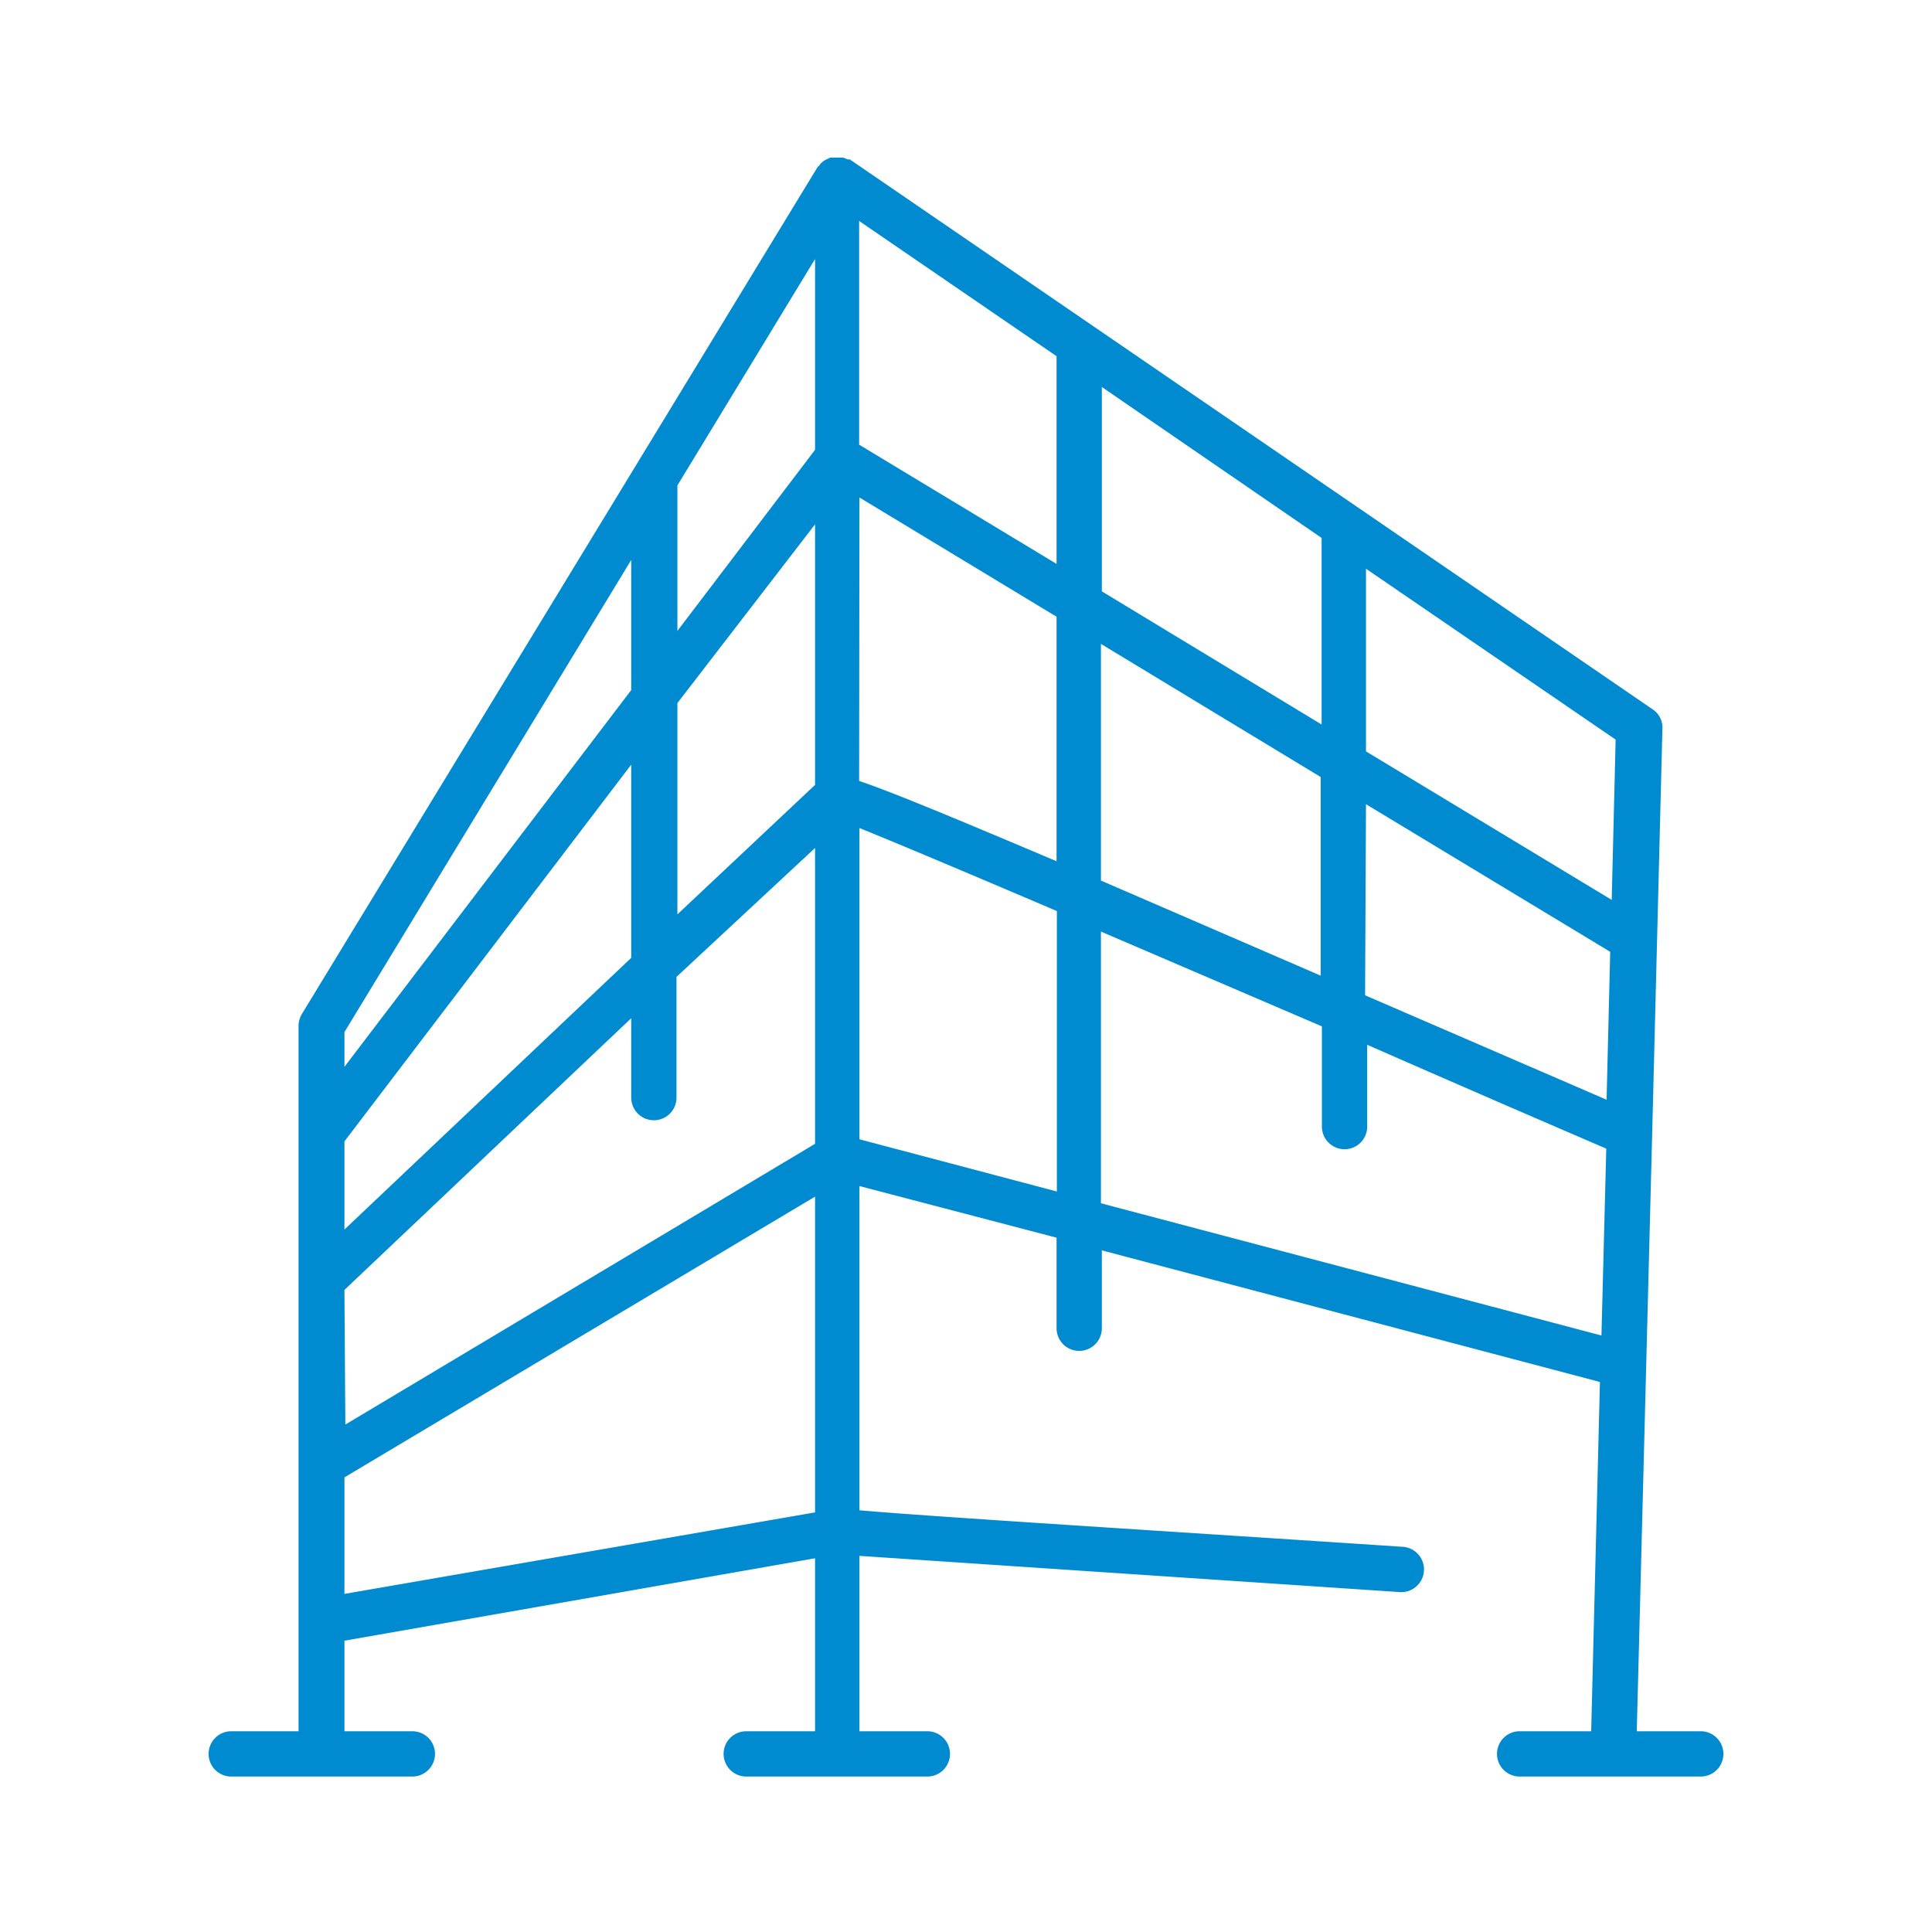   <svg id="fi_16207343" fill="#008bd0" viewBox="0 0 64 64" width="100px" height="100px" xmlns="http://www.w3.org/2000/svg" data-name="Layer 1"><path d="m56.34 57.35h-2.12l.51-19.78.34-13.44a.72.72 0 0 0 -.32-.63l-26.6-18.22s0 0-.07 0l-.15-.06h-.13-.24-.06l-.14.07a.41.41 0 0 0 -.11.07.43.43 0 0 0 -.11.12l-.06.06-17.08 28.05a.77.77 0 0 0 -.11.39v23.37h-2.23a.75.75 0 0 0 0 1.5h6a.75.75 0 1 0 0-1.5h-2.25v-3l15.59-2.73v5.73h-2.28a.75.75 0 1 0 0 1.5h6a.75.75 0 0 0 0-1.5h-2.25v-5.81l17.9 1.2a.75.75 0 1 0 .1-1.5c-7.55-.5-15.64-1-18-1.21v-10.74l6.53 1.71v3a.75.75 0 0 0 1.5 0v-2.58l16.5 4.36-.29 11.57h-2.37a.75.75 0 0 0 0 1.5h6a.75.75 0 0 0 0-1.5zm-21.34-38.67-6.54-3.95v-7.41l6.54 4.48zm1.5-5.86 7.28 5v6.18l-7.28-4.41zm-9.5 2.08-4.56 6v-4.82l4.56-7.5zm0 2.47v8.63l-4.56 4.29v-7zm-6.09 14.36-9.5 9v-2.92l9.5-12.48zm-9.5 11 9.5-9v2.63a.75.75 0 0 0 1.5 0v-4l4.59-4.27v9.8l-15.56 9.3zm17.06-26.25 6.53 3.95v8.1c-3.73-1.58-5.58-2.34-6.54-2.66zm8 4.85 7.28 4.41v6.58l-7.28-3.15zm8.78 5.31 8.09 4.89-.12 4.9-8-3.46zm8.14 3.17-8.14-4.92v-6.05l8.27 5.66zm-32.48-11.26v4.31l-9.5 12.48v-1.15zm-9.5 34.25v-3.86l15.59-9.3v10.46zm17.06-15.06v-10.31c1.24.5 3.61 1.5 6.54 2.75v9.29zm8 2.12v-9l7.32 3.14v3.32a.75.75 0 0 0 1.5 0v-2.71c2.71 1.19 5.48 2.39 7.92 3.44l-.16 6.19z" ></path></svg>